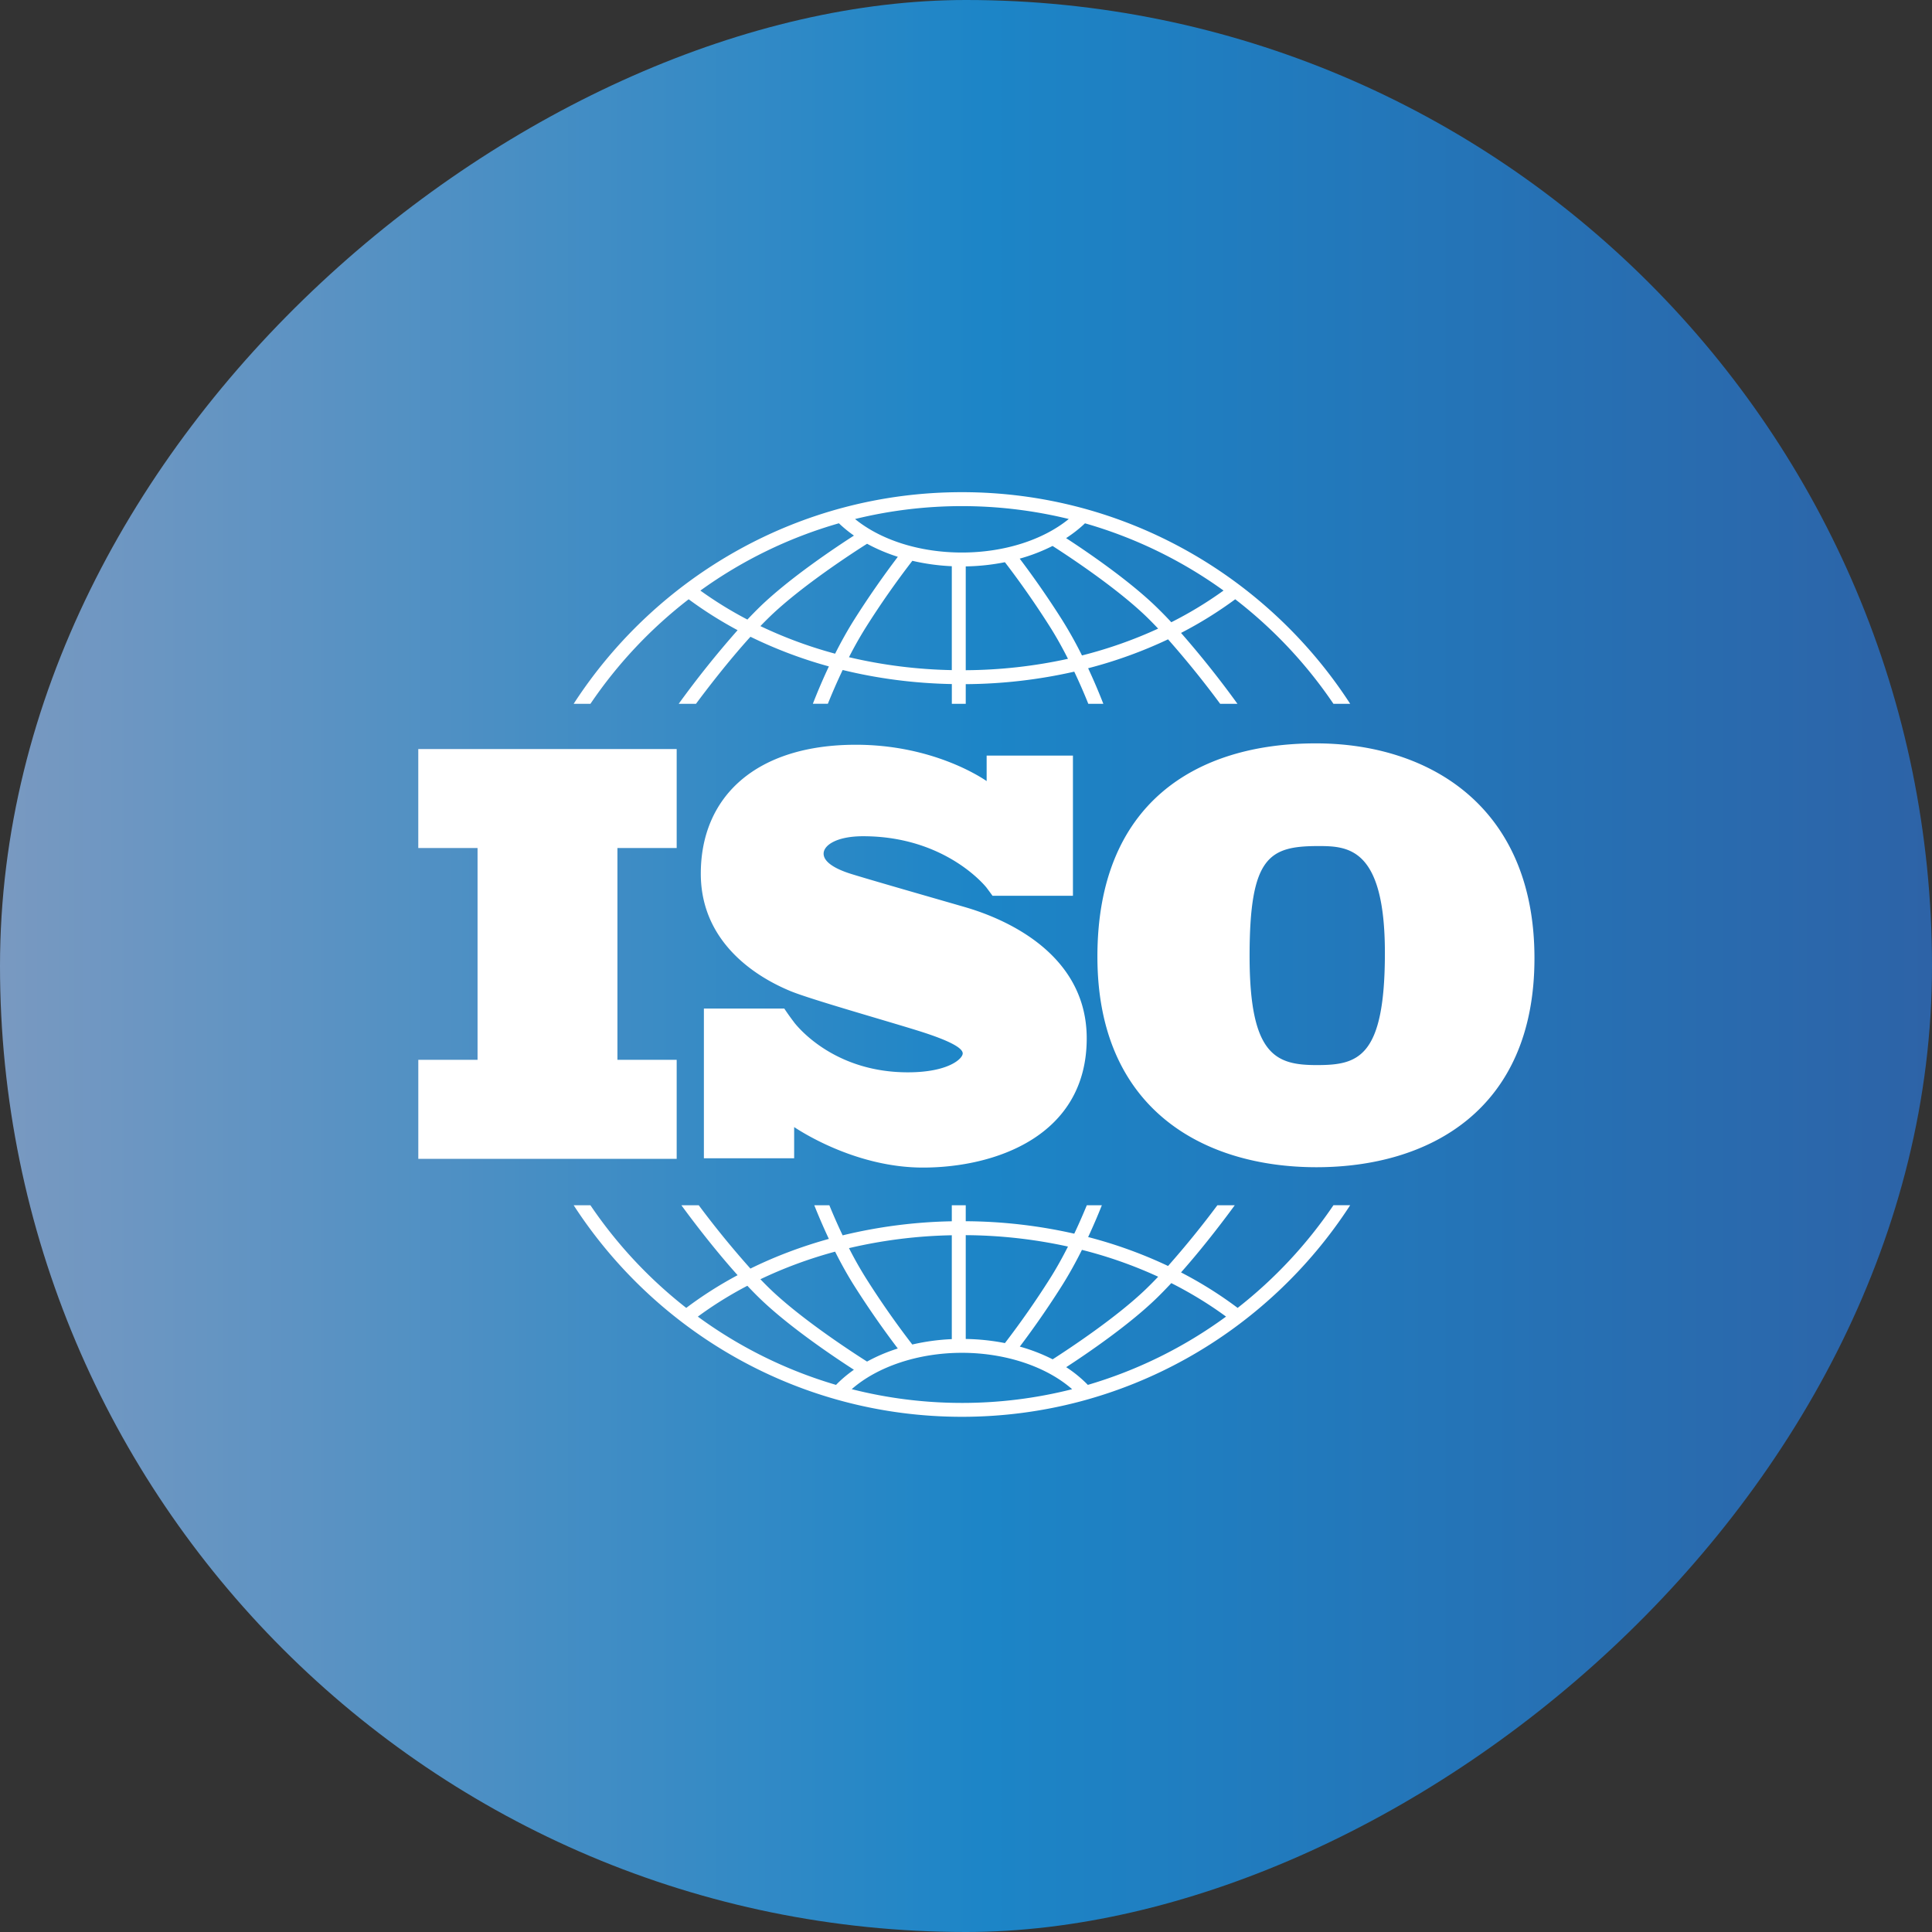 <svg xmlns="http://www.w3.org/2000/svg" width="60" height="60" fill="none"><rect width="100%" height="100%" fill="#333333" stroke="none"/><rect width="60" height="60" x="60" fill="url(#a)" rx="30" transform="rotate(90 60 0)"/><path fill="#fff" d="M21.015 26.336v-3.074H12.99v3.074h1.841v6.577h-1.84v3.075h8.024v-3.075h-1.84v-6.577h1.84zm8.856 1.807c-.496-.144-3.048-.875-3.49-1.019-.442-.144-.803-.352-.803-.613 0-.262.406-.541 1.227-.541 2.588 0 3.832 1.596 3.832 1.596s.14.187.187.254h2.497v-4.355h-2.68v.792c-.206-.142-1.717-1.128-4.061-1.128-3.094 0-4.816 1.605-4.816 4.004 0 2.399 2.173 3.391 2.777 3.643.605.253 2.967.92 3.977 1.236 1.01.316 1.38.541 1.38.703 0 .163-.442.587-1.704.587-2.2 0-3.332-1.297-3.53-1.548v-.002a7.87 7.87 0 0 1-.307-.43H21.86v4.65h2.803v-.97c.326.216 1.996 1.258 4 1.258 2.236 0 5.086-.974 5.086-4.013 0-3.04-3.382-3.96-3.878-4.104zm10.996-5.057c-3.728 0-6.786 1.864-6.786 6.623 0 4.758 3.32 6.54 6.803 6.54s6.77-1.765 6.77-6.491-3.287-6.672-6.787-6.672zm.033 9.991c-1.275 0-2.093-.294-2.093-3.385 0-3.09.605-3.417 2.142-3.417.932 0 2.06.065 2.06 3.32 0 3.254-.833 3.482-2.109 3.482zm-22.563-11.22a14.046 14.046 0 0 1 3.05-3.246c.478.353.986.674 1.52.96a29.997 29.997 0 0 0-1.829 2.286h.537c.322-.434.989-1.308 1.691-2.082a13.94 13.94 0 0 0 2.436.921 18.36 18.36 0 0 0-.498 1.16h.466c.107-.266.264-.638.46-1.049 1.086.266 2.225.415 3.39.437v.613h.432v-.61a15.655 15.655 0 0 0 3.37-.388c.185.39.334.742.436.998h.467a18.39 18.39 0 0 0-.472-1.104 14.04 14.04 0 0 0 2.482-.898 29.6 29.6 0 0 1 1.618 2.002h.537a30.232 30.232 0 0 0-1.752-2.201 12.433 12.433 0 0 0 1.683-1.045 14.044 14.044 0 0 1 3.05 3.246h.52c-2.56-3.952-7.008-6.572-12.057-6.572s-9.497 2.62-12.058 6.572h.521zm7.598-1.556a13.561 13.561 0 0 1-2.32-.857c.1-.104.2-.204.298-.299 1.003-.967 2.653-2.03 3.015-2.258.294.16.614.297.955.405a28.03 28.03 0 0 0-1.35 1.945c-.22.348-.421.714-.598 1.064zm3.624.51a15.167 15.167 0 0 1-3.193-.401 11.9 11.9 0 0 1 .532-.94 26.943 26.943 0 0 1 1.436-2.054c.391.091.802.15 1.225.168v3.227zm.433.002V17.59a6.757 6.757 0 0 0 1.216-.13c.224.29.785 1.035 1.402 2.01.203.321.39.661.557.99a15.242 15.242 0 0 1-3.175.354zm3.61-.457a12.806 12.806 0 0 0-.626-1.119 28.14 28.14 0 0 0-1.308-1.888 5.558 5.558 0 0 0 1.02-.394c.507.325 1.982 1.298 2.908 2.19.123.119.247.246.371.377-.748.345-1.54.625-2.366.834zm4.396-2.016a12.03 12.03 0 0 1-1.622.984 12.9 12.9 0 0 0-.48-.49c-.866-.835-2.155-1.711-2.787-2.122.215-.14.411-.293.586-.46a13.88 13.88 0 0 1 4.303 2.088zm-8.124-2.622c1.143 0 2.254.14 3.318.4-.807.656-2.017 1.041-3.318 1.041-1.307 0-2.513-.383-3.32-1.04a13.928 13.928 0 0 1 3.32-.401zm-3.821.533a3.9 3.9 0 0 0 .467.382c-.572.368-1.982 1.308-2.908 2.2-.133.13-.267.266-.401.408a11.978 11.978 0 0 1-1.46-.9 13.879 13.879 0 0 1 4.302-2.09zM41.411 37.43a14.045 14.045 0 0 1-2.975 3.188 12.404 12.404 0 0 0-1.758-1.102c.75-.845 1.42-1.746 1.669-2.086h-.54a29.053 29.053 0 0 1-1.532 1.886 14.02 14.02 0 0 0-2.482-.898 18.1 18.1 0 0 0 .426-.988h-.467c-.1.242-.231.548-.39.883a15.65 15.65 0 0 0-3.37-.387v-.496h-.433v.498a15.574 15.574 0 0 0-3.39.437 18.537 18.537 0 0 1-.413-.935h-.468c.104.26.258.63.453 1.045-.851.236-1.668.544-2.436.922A28.667 28.667 0 0 1 21.7 37.43h-.539c.257.352.966 1.303 1.746 2.172-.562.3-1.096.64-1.595 1.016a14.039 14.039 0 0 1-2.976-3.188h-.52c2.56 3.95 7.009 6.57 12.058 6.57 5.049 0 9.497-2.62 12.057-6.571h-.52zm-7.81 1.386a13.59 13.59 0 0 1 2.367.834c-.125.131-.25.258-.373.377-.922.89-2.393 1.86-2.904 2.188a5.495 5.495 0 0 0-1.02-.395c.275-.364.77-1.04 1.304-1.885.232-.367.443-.753.626-1.12zm-3.61-.457a15.21 15.21 0 0 1 3.176.354c-.167.329-.354.669-.557.99a27.173 27.173 0 0 1-1.401 2.008 6.812 6.812 0 0 0-1.217-.128V38.36zm-.432.002v3.227a6.71 6.71 0 0 0-1.227.167 26.938 26.938 0 0 1-1.434-2.052 11.869 11.869 0 0 1-.532-.941 15.164 15.164 0 0 1 3.193-.4zm-3.624.51c.176.35.377.716.597 1.064a28.002 28.002 0 0 0 1.35 1.944 5.282 5.282 0 0 0-.955.406c-.363-.23-2.012-1.291-3.015-2.258a11.36 11.36 0 0 1-.297-.299c.732-.35 1.51-.638 2.32-.857zm-4.263 2.018c.482-.355.996-.675 1.538-.958.134.142.268.279.402.408.926.892 2.335 1.831 2.907 2.2-.204.143-.39.3-.555.47a13.886 13.886 0 0 1-4.292-2.12zm8.202 2.68c-1.18 0-2.327-.149-3.423-.427.8-.702 2.07-1.129 3.423-1.129 1.35 0 2.622.427 3.422 1.13a13.899 13.899 0 0 1-3.422.426zm3.91-.56a3.902 3.902 0 0 0-.672-.55c.633-.412 1.92-1.287 2.784-2.12.16-.154.32-.32.48-.491.6.304 1.17.651 1.7 1.04a13.884 13.884 0 0 1-4.293 2.121z"/><defs><linearGradient id="a" x1="91.875" x2="91.875" y1="0" y2="60" gradientUnits="userSpaceOnUse"><stop stop-color="#2D63A7"/><stop offset=".489" stop-color="#1C85C7"/><stop offset="1" stop-color="#7999C1"/></linearGradient></defs></svg>